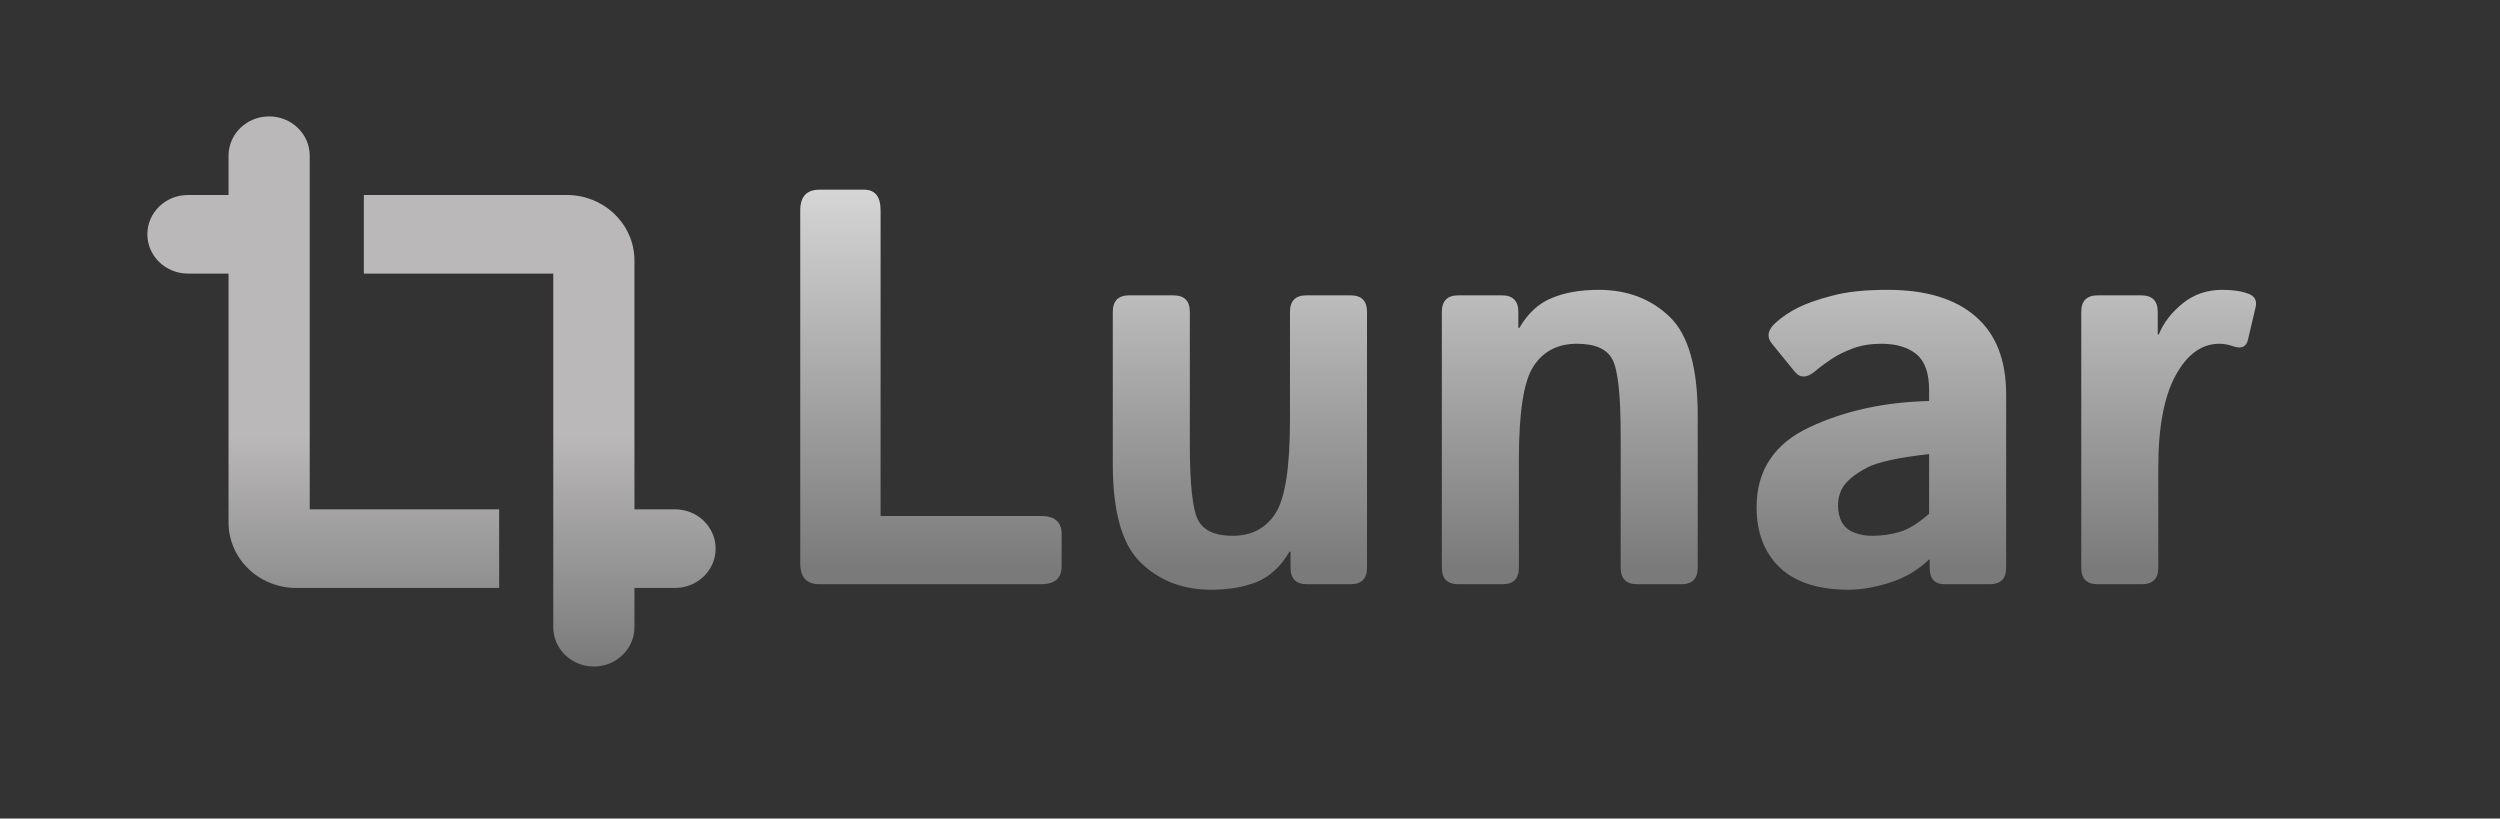 <svg width="843" height="276" viewBox="0 0 843 276" fill="none" xmlns="http://www.w3.org/2000/svg">
<rect x="0" y="0" width="843" height="276" fill="#333333" stroke="none"/>
<path d="M276.338 197C272.008 197 269.844 194.681 269.844 190.042V70.921C269.844 66.282 272.008 63.963 276.338 63.963H291.367C295.078 63.963 296.934 66.282 296.934 70.921V173.992H351.021C355.659 173.992 357.979 176.002 357.979 180.022V190.97C357.979 194.99 355.659 197 351.021 197H276.338ZM375.234 156.551V105.154C375.234 101.443 377.09 99.588 380.801 99.588H395.645C399.355 99.588 401.211 101.443 401.211 105.154V149.871C401.211 163.354 402.139 171.858 403.994 175.384C405.85 178.909 409.746 180.672 415.684 180.672C421.992 180.672 426.785 178.167 430.063 173.157C433.341 168.086 434.98 157.602 434.98 141.707V105.154C434.98 101.443 436.836 99.588 440.547 99.588H455.391C459.102 99.588 460.957 101.443 460.957 105.154V191.434C460.957 195.145 459.102 197 455.391 197H440.732C437.021 197 435.166 195.145 435.166 191.434V186.053H434.795C431.95 190.939 428.332 194.31 423.94 196.165C419.549 197.959 414.354 198.855 408.354 198.855C398.892 198.855 391.006 195.825 384.697 189.764C378.389 183.702 375.234 172.632 375.234 156.551ZM491.758 197C488.047 197 486.191 195.145 486.191 191.434V105.154C486.191 101.443 488.047 99.588 491.758 99.588H506.416C510.127 99.588 511.982 101.443 511.982 105.154V110.535H512.354C515.199 105.649 518.817 102.309 523.208 100.516C527.599 98.66 532.887 97.732 539.072 97.732C548.721 97.732 556.699 100.763 563.008 106.824C569.316 112.885 572.471 123.956 572.471 140.037V191.434C572.471 195.145 570.615 197 566.904 197H552.061C548.35 197 546.494 195.145 546.494 191.434V146.717C546.494 133.234 545.566 124.729 543.711 121.204C541.855 117.679 537.866 115.916 531.743 115.916C525.249 115.916 520.363 118.452 517.085 123.523C513.807 128.533 512.168 138.986 512.168 154.881V191.434C512.168 195.145 510.312 197 506.602 197H491.758ZM592.324 171.023C592.324 158.654 598.231 149.686 610.044 144.119C621.857 138.553 635.34 135.584 650.493 135.213V131.502C650.493 125.812 649.071 121.792 646.226 119.441C643.381 117.091 639.422 115.916 634.351 115.916C630.763 115.916 627.578 116.442 624.795 117.493C622.074 118.483 619.692 119.658 617.651 121.019C615.672 122.317 613.879 123.647 612.271 125.008C609.425 127.482 607.075 127.605 605.22 125.379L597.52 115.916C595.602 113.566 596.066 111.154 598.911 108.68C601.076 106.762 603.581 105.092 606.426 103.67C609.333 102.247 613.167 100.918 617.93 99.681C622.692 98.382 628.877 97.732 636.484 97.732C649.349 97.732 659.214 100.701 666.079 106.639C673.006 112.576 676.47 121.328 676.47 132.894V191.434C676.47 195.145 674.614 197 670.903 197H655.688C652.349 197 650.679 195.145 650.679 191.434V188.65H650.493C646.844 192.176 642.453 194.773 637.319 196.443C632.248 198.051 627.578 198.855 623.311 198.855C613.167 198.855 605.467 196.382 600.21 191.434C594.953 186.424 592.324 179.62 592.324 171.023ZM619.785 170.467C619.785 172.632 620.218 174.518 621.084 176.126C621.95 177.672 623.311 178.816 625.166 179.559C627.021 180.301 629.093 180.672 631.382 180.672C634.536 180.672 637.598 180.239 640.566 179.373C643.535 178.507 646.844 176.466 650.493 173.25V153.118C640.103 154.293 633.145 155.809 629.619 157.664C626.094 159.52 623.558 161.437 622.012 163.416C620.527 165.395 619.785 167.745 619.785 170.467ZM707.363 197C703.652 197 701.797 195.145 701.797 191.434V105.154C701.797 101.443 703.652 99.588 707.363 99.588H722.021C725.732 99.588 727.588 101.443 727.588 105.154V112.762H727.959C729.567 108.803 732.257 105.309 736.03 102.278C739.803 99.248 744.256 97.732 749.39 97.732C752.915 97.732 755.822 98.165 758.11 99.031C760.275 99.835 761.11 101.32 760.615 103.484L758.018 114.524C757.461 116.998 755.791 117.741 753.008 116.751C751.4 116.194 749.854 115.916 748.369 115.916C742.432 115.916 737.515 119.472 733.618 126.585C729.722 133.698 727.773 144.057 727.773 157.664V191.434C727.773 195.145 725.918 197 722.207 197H707.363Z" fill="url(#paint0_linear_128_2)"/>
<g clip-path="url(#clip0_128_2)">
<path d="M191.125 65.75C203.22 65.75 213.117 74.862 213.889 86.381L213.938 87.833V171.75H227.625C235.184 171.75 241.312 177.682 241.312 185C241.312 191.887 235.884 197.547 228.943 198.189L227.625 198.25H213.938V211.5C213.938 218.818 207.809 224.75 200.25 224.75C193.136 224.75 187.288 219.495 186.625 212.776L186.562 211.5V92.25H122.688V65.75H191.125ZM90.75 39.25C98.309 39.25 104.438 45.182 104.438 52.5V171.75H168.312V198.25H99.875C87.276 198.25 77.062 188.363 77.062 176.167V92.25H63.375C55.816 92.25 49.688 86.318 49.688 79C49.688 71.682 55.816 65.75 63.375 65.75H77.062V52.5C77.062 45.182 83.191 39.25 90.75 39.25Z" fill="url(#paint1_linear_128_2)"/>
</g>
<defs>
<linearGradient id="paint0_linear_128_2" x1="519" y1="6" x2="519" y2="192" gradientUnits="userSpaceOnUse">
<stop stop-color="white"/>
<stop offset="1" stop-color="#7A7A7A"/>
</linearGradient>
<linearGradient id="paint1_linear_128_2" x1="145.5" y1="39.25" x2="145.5" y2="224.75" gradientUnits="userSpaceOnUse">
<stop offset="0.58" stop-color="#BAB8B8"/>
<stop offset="1" stop-color="#7A7A7A"/>
</linearGradient>
<clipPath id="clip0_128_2">
<rect width="219" height="212" fill="white" transform="translate(29 26)"/>
</clipPath>
</defs>
</svg>
